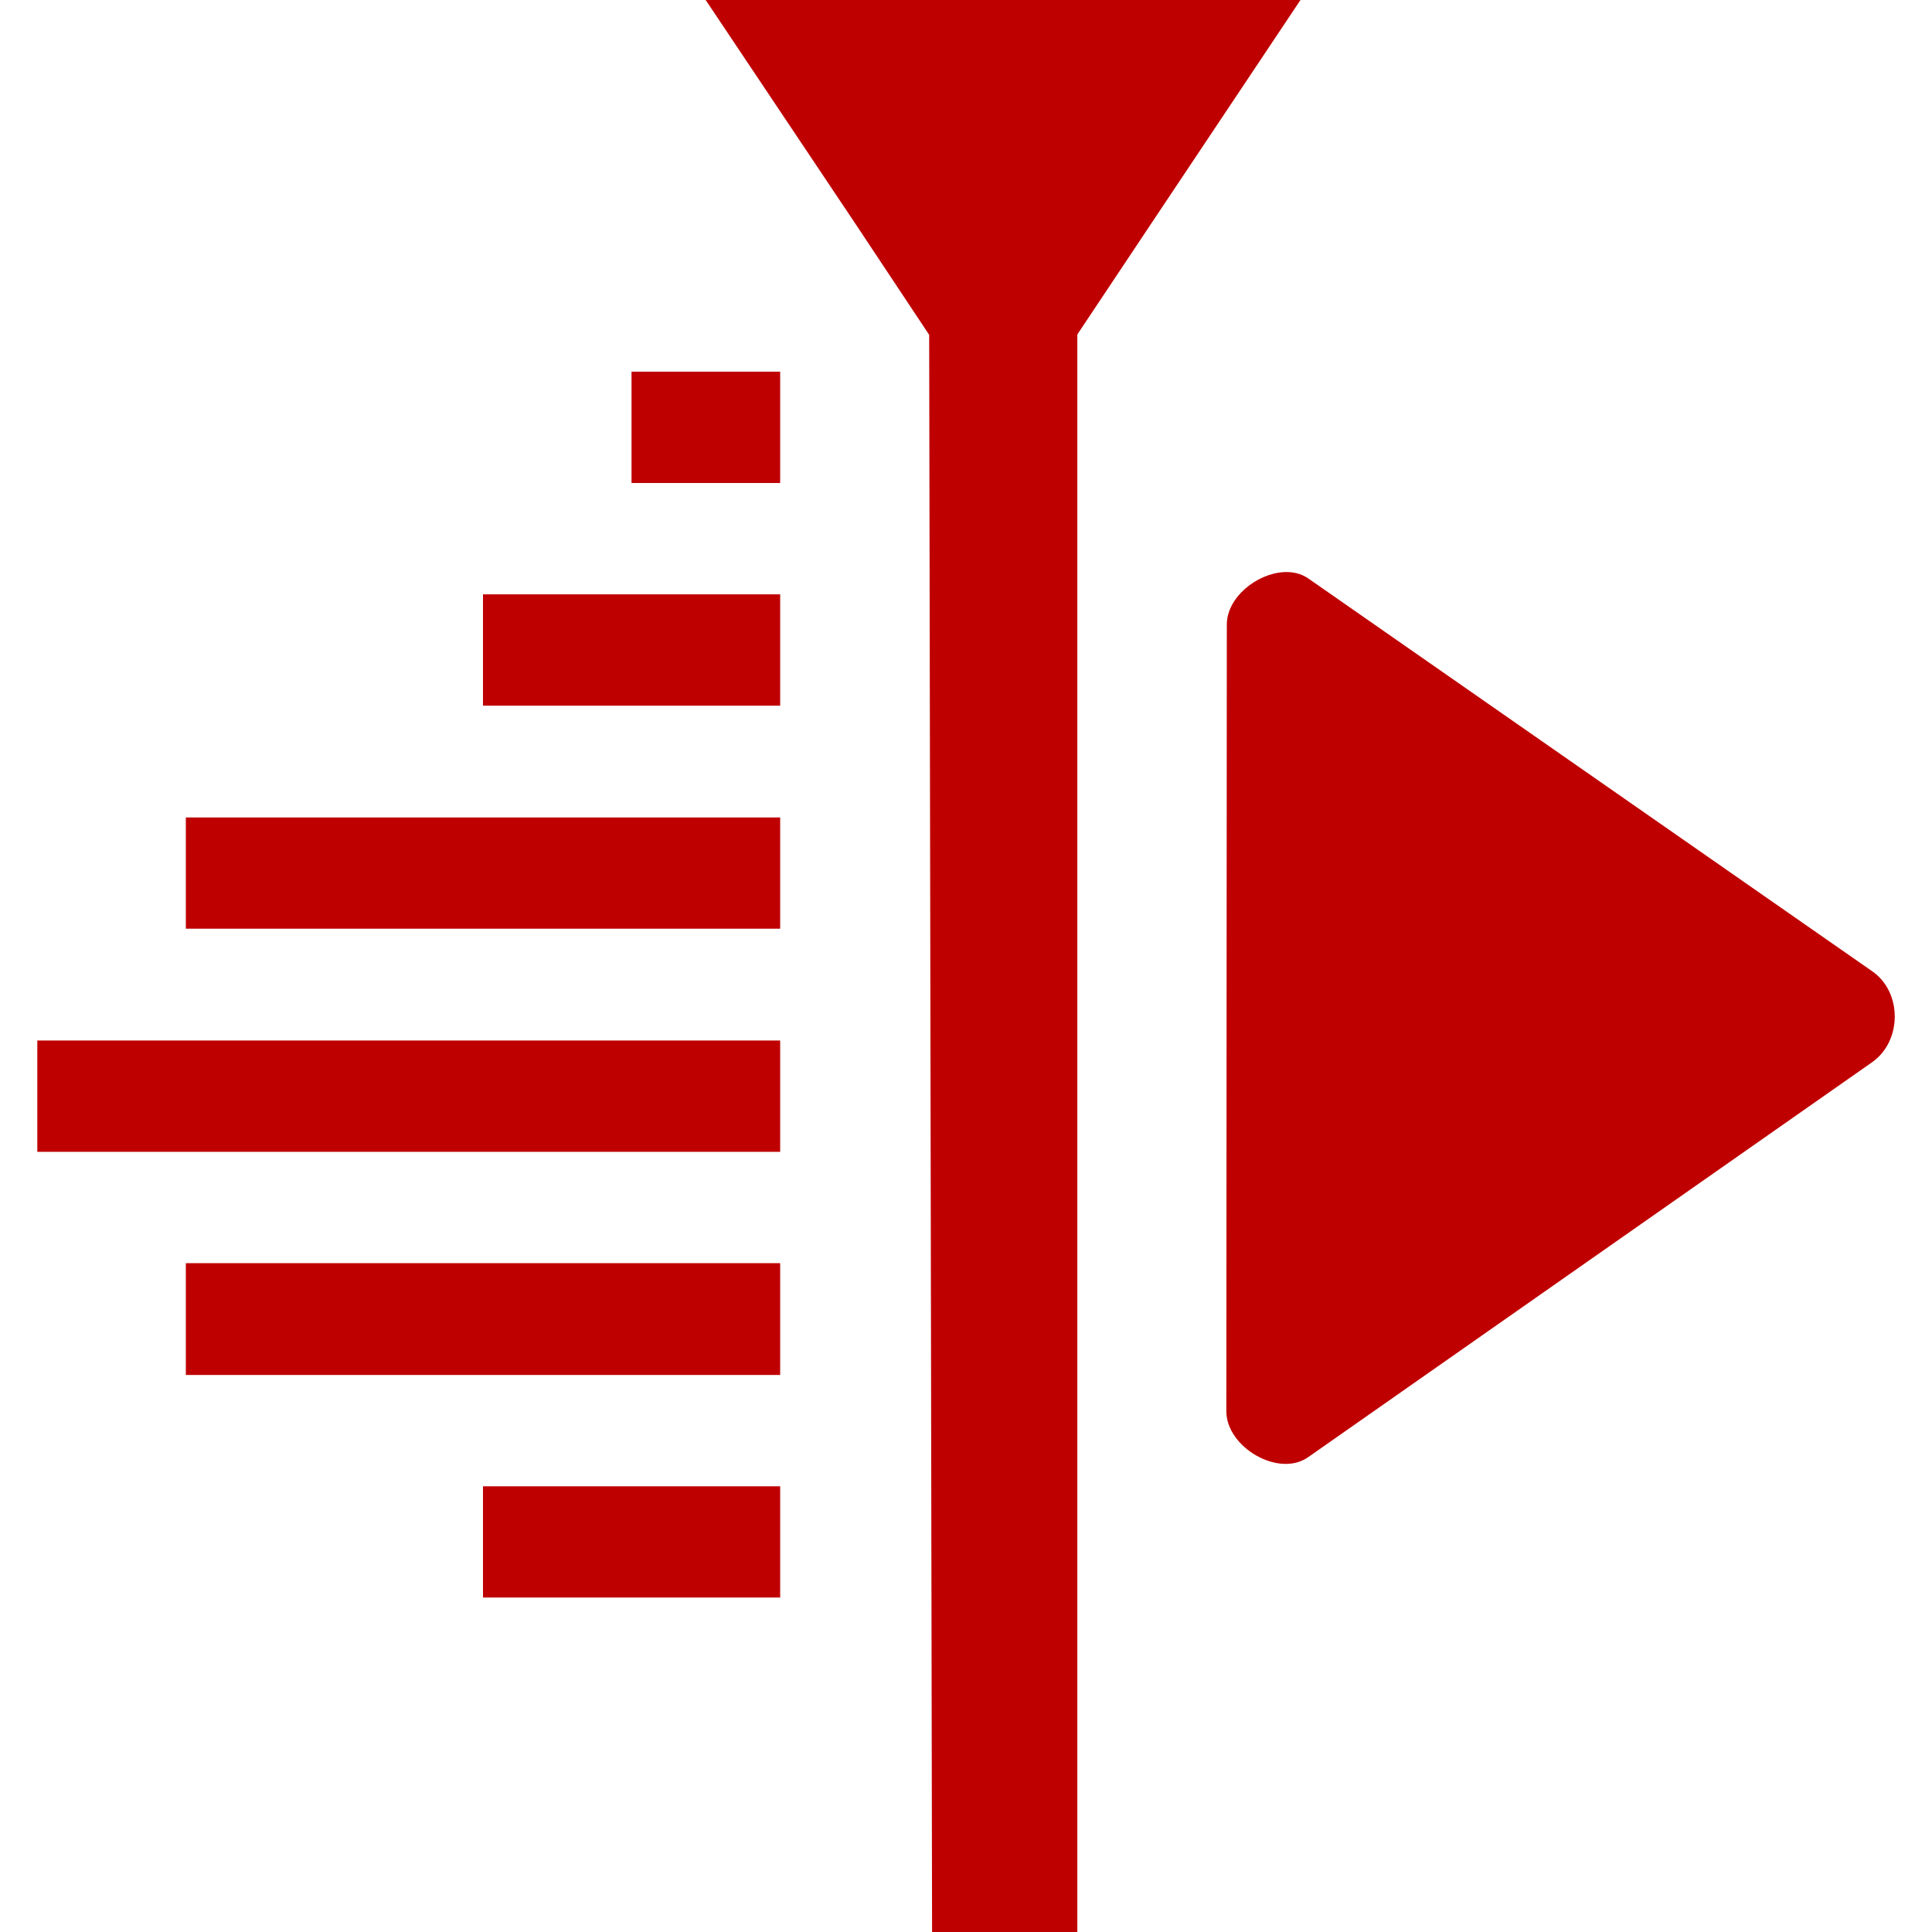 
<svg xmlns="http://www.w3.org/2000/svg" xmlns:xlink="http://www.w3.org/1999/xlink" width="16px" height="16px" viewBox="0 0 16 16" version="1.1">
<g id="surface1">
<path style=" stroke:none;fill-rule:nonzero;fill:#bf0000;fill-opacity:1;" d="M 5.844 0 L 7.078 1.844 L 7.695 2.773 L 7.719 16 L 8.922 16 L 8.922 2.77 L 9.539 1.844 L 10.77 0 Z M 5.23 3.078 L 5.23 4 L 6.461 4 L 6.461 3.078 Z M 10.633 4.738 C 10.406 4.75 10.16 4.949 10.16 5.172 L 10.156 11.688 C 10.156 11.984 10.59 12.242 10.836 12.066 L 15.504 8.797 C 15.754 8.621 15.754 8.215 15.504 8.043 L 10.844 4.797 C 10.781 4.75 10.707 4.734 10.633 4.738 Z M 4 4.922 L 4 5.844 L 6.461 5.844 L 6.461 4.922 Z M 1.539 6.77 L 1.539 7.691 L 6.461 7.691 L 6.461 6.77 Z M 0.309 8.617 L 0.309 9.539 L 6.461 9.539 L 6.461 8.617 Z M 1.539 10.461 L 1.539 11.387 L 6.461 11.387 L 6.461 10.461 Z M 4 12.309 L 4 13.23 L 6.461 13.23 L 6.461 12.309 Z M 4 12.309 "/>
</g>
</svg>
